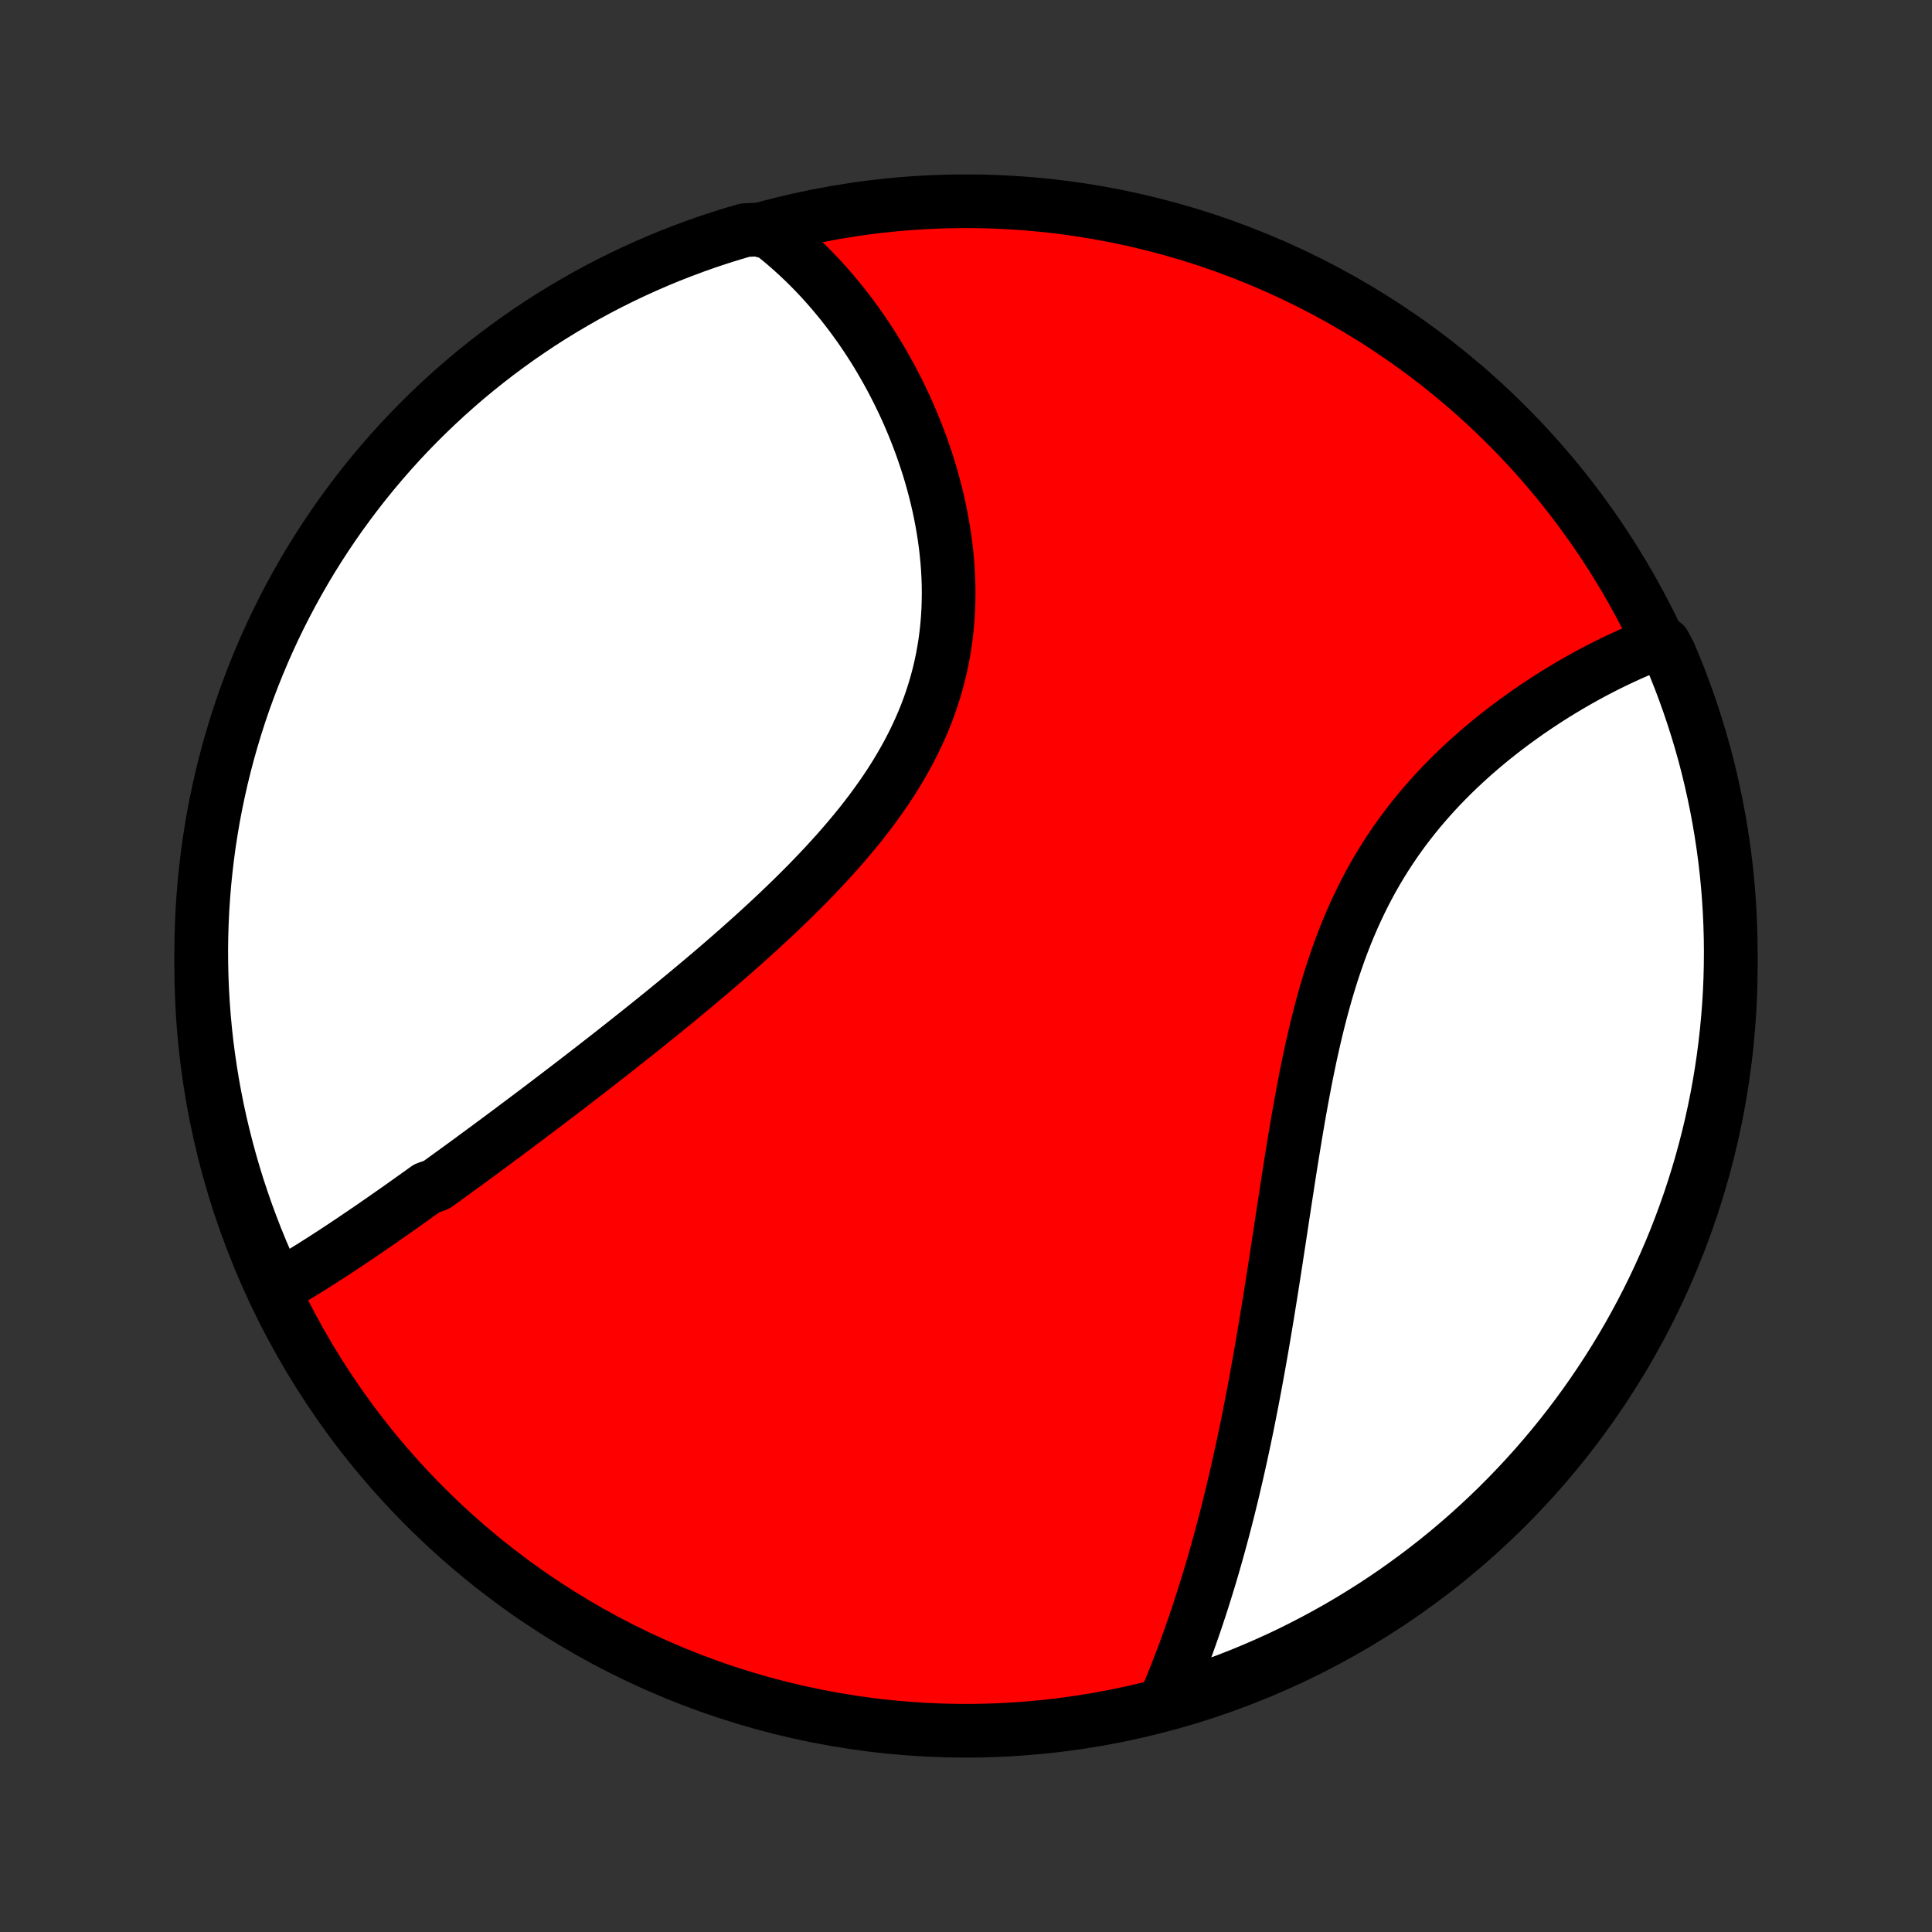 <?xml version="1.0" encoding="utf-8" standalone="no"?>
<!DOCTYPE svg PUBLIC "-//W3C//DTD SVG 1.1//EN"
  "http://www.w3.org/Graphics/SVG/1.1/DTD/svg11.dtd">
<!-- Created with matplotlib (http://matplotlib.org/) -->
<svg height="72pt" version="1.1" viewBox="0 0 72 72" width="72pt" xmlns="http://www.w3.org/2000/svg" xmlns:xlink="http://www.w3.org/1999/xlink">
 <rect x="0" y="0" width="72" height="72" fill="#333333" stroke="none"/>
 <defs>
  <style type="text/css">
*{stroke-linecap:butt;stroke-linejoin:round;}
  </style>
 </defs>
 <g id="figure_1">
  <g id="patch_1">
   <path d="
M0 72
L72 72
L72 0
L0 0
z
" style="fill:none;"/>
  </g>
  <g id="axes_1">
   <g id="PatchCollection_1">
    <defs>
     <path d="
M36 -7.5
C43.558 -7.5 50.808 -10.503 56.153 -15.848
C61.497 -21.192 64.5 -28.442 64.5 -36
C64.5 -43.558 61.497 -50.808 56.153 -56.153
C50.808 -61.497 43.558 -64.5 36 -64.5
C28.442 -64.5 21.192 -61.497 15.848 -56.153
C10.503 -50.808 7.5 -43.558 7.5 -36
C7.5 -28.442 10.503 -21.192 15.848 -15.848
C21.192 -10.503 28.442 -7.5 36 -7.5
z
" id="C0_0_a811fe30f3"/>
     <path d="
M10.205 -23.952
L10.382 -24.053
L10.559 -24.155
L10.737 -24.259
L10.914 -24.364
L11.091 -24.47
L11.267 -24.578
L11.444 -24.687
L11.621 -24.797
L11.797 -24.908
L11.974 -25.02
L12.151 -25.134
L12.327 -25.248
L12.504 -25.363
L12.681 -25.48
L12.858 -25.597
L13.035 -25.715
L13.212 -25.834
L13.389 -25.954
L13.567 -26.075
L13.745 -26.196
L13.923 -26.318
L14.101 -26.441
L14.279 -26.565
L14.458 -26.69
L14.637 -26.815
L14.817 -26.941
L14.997 -27.068
L15.177 -27.196
L15.358 -27.325
L15.539 -27.454
L15.721 -27.584
L15.903 -27.715
L16.27 -27.847
L16.453 -27.979
L16.638 -28.113
L16.823 -28.247
L17.009 -28.382
L17.195 -28.518
L17.383 -28.654
L17.571 -28.792
L17.759 -28.931
L17.949 -29.07
L18.139 -29.21
L18.33 -29.352
L18.522 -29.494
L18.715 -29.637
L18.909 -29.782
L19.104 -29.927
L19.299 -30.074
L19.496 -30.221
L19.694 -30.37
L19.893 -30.519
L20.092 -30.67
L20.293 -30.822
L20.495 -30.976
L20.698 -31.13
L20.902 -31.286
L21.108 -31.443
L21.314 -31.601
L21.521 -31.76
L21.73 -31.921
L21.94 -32.084
L22.151 -32.247
L22.364 -32.413
L22.577 -32.579
L22.792 -32.747
L23.008 -32.917
L23.225 -33.088
L23.444 -33.261
L23.663 -33.435
L23.884 -33.611
L24.106 -33.789
L24.329 -33.968
L24.553 -34.149
L24.779 -34.332
L25.005 -34.517
L25.232 -34.703
L25.461 -34.892
L25.69 -35.082
L25.92 -35.274
L26.151 -35.468
L26.383 -35.664
L26.616 -35.862
L26.849 -36.062
L27.082 -36.264
L27.316 -36.468
L27.551 -36.675
L27.785 -36.883
L28.02 -37.094
L28.255 -37.306
L28.489 -37.521
L28.724 -37.739
L28.957 -37.958
L29.19 -38.18
L29.423 -38.404
L29.654 -38.63
L29.884 -38.859
L30.113 -39.09
L30.34 -39.324
L30.565 -39.56
L30.789 -39.799
L31.009 -40.04
L31.228 -40.283
L31.443 -40.529
L31.655 -40.778
L31.864 -41.029
L32.07 -41.282
L32.271 -41.538
L32.468 -41.797
L32.66 -42.059
L32.848 -42.322
L33.031 -42.589
L33.208 -42.858
L33.379 -43.129
L33.544 -43.403
L33.703 -43.679
L33.856 -43.958
L34.002 -44.239
L34.141 -44.523
L34.273 -44.808
L34.398 -45.096
L34.516 -45.386
L34.625 -45.677
L34.727 -45.971
L34.822 -46.266
L34.908 -46.563
L34.987 -46.861
L35.058 -47.161
L35.121 -47.462
L35.176 -47.764
L35.224 -48.066
L35.264 -48.369
L35.296 -48.673
L35.321 -48.977
L35.339 -49.281
L35.349 -49.585
L35.353 -49.888
L35.35 -50.191
L35.34 -50.494
L35.324 -50.796
L35.301 -51.096
L35.272 -51.396
L35.238 -51.694
L35.197 -51.99
L35.151 -52.285
L35.1 -52.578
L35.044 -52.869
L34.983 -53.158
L34.917 -53.445
L34.846 -53.729
L34.771 -54.011
L34.692 -54.291
L34.609 -54.567
L34.521 -54.841
L34.43 -55.112
L34.336 -55.381
L34.237 -55.646
L34.136 -55.908
L34.031 -56.167
L33.923 -56.423
L33.813 -56.676
L33.699 -56.925
L33.582 -57.172
L33.463 -57.415
L33.341 -57.654
L33.217 -57.891
L33.09 -58.124
L32.961 -58.353
L32.83 -58.58
L32.697 -58.803
L32.561 -59.023
L32.423 -59.239
L32.283 -59.452
L32.142 -59.661
L31.998 -59.867
L31.852 -60.07
L31.705 -60.27
L31.555 -60.466
L31.404 -60.659
L31.251 -60.849
L31.096 -61.035
L30.94 -61.218
L30.782 -61.398
L30.622 -61.575
L30.46 -61.748
L30.297 -61.918
L30.132 -62.085
L29.965 -62.249
L29.796 -62.41
L29.626 -62.567
L29.454 -62.722
L29.28 -62.873
L29.105 -63.021
L28.927 -63.166
L28.748 -63.308
L28.24 -63.447
L27.762 -63.423
L27.288 -63.284
L26.815 -63.136
L26.346 -62.98
L25.879 -62.815
L25.416 -62.642
L24.956 -62.462
L24.499 -62.273
L24.046 -62.076
L23.596 -61.872
L23.15 -61.659
L22.708 -61.439
L22.27 -61.211
L21.836 -60.975
L21.407 -60.731
L20.982 -60.48
L20.561 -60.222
L20.145 -59.956
L19.735 -59.683
L19.329 -59.403
L18.928 -59.115
L18.532 -58.821
L18.142 -58.519
L17.757 -58.211
L17.377 -57.896
L17.004 -57.574
L16.636 -57.246
L16.274 -56.911
L15.918 -56.57
L15.568 -56.223
L15.224 -55.869
L14.887 -55.51
L14.556 -55.144
L14.232 -54.773
L13.914 -54.395
L13.603 -54.013
L13.299 -53.624
L13.002 -53.231
L12.711 -52.832
L12.428 -52.428
L12.152 -52.019
L11.883 -51.605
L11.622 -51.187
L11.368 -50.764
L11.122 -50.336
L10.883 -49.904
L10.652 -49.468
L10.428 -49.027
L10.212 -48.583
L10.005 -48.135
L9.805 -47.683
L9.613 -47.227
L9.429 -46.768
L9.253 -46.306
L9.085 -45.841
L8.926 -45.373
L8.775 -44.901
L8.632 -44.428
L8.497 -43.951
L8.371 -43.472
L8.253 -42.991
L8.144 -42.508
L8.043 -42.023
L7.95 -41.536
L7.867 -41.047
L7.791 -40.556
L7.725 -40.065
L7.667 -39.572
L7.617 -39.078
L7.577 -38.583
L7.544 -38.087
L7.521 -37.591
L7.506 -37.094
L7.5 -36.597
L7.503 -36.099
L7.514 -35.602
L7.534 -35.105
L7.563 -34.608
L7.6 -34.111
L7.646 -33.615
L7.7 -33.12
L7.764 -32.625
L7.836 -32.132
L7.916 -31.64
L8.005 -31.149
L8.102 -30.66
L8.208 -30.172
L8.323 -29.686
L8.446 -29.202
L8.577 -28.72
L8.716 -28.24
L8.864 -27.762
L9.021 -27.288
L9.185 -26.815
L9.358 -26.346
L9.538 -25.879
L9.727 -25.416
L9.924 -24.956
z
" id="C0_1_77a92db84e"/>
     <path d="
M43.398 -8.546
L43.487 -8.754
L43.574 -8.964
L43.661 -9.174
L43.746 -9.384
L43.83 -9.596
L43.913 -9.809
L43.995 -10.022
L44.077 -10.236
L44.157 -10.452
L44.236 -10.668
L44.314 -10.885
L44.391 -11.103
L44.468 -11.322
L44.543 -11.542
L44.618 -11.763
L44.691 -11.985
L44.764 -12.208
L44.836 -12.433
L44.907 -12.658
L44.977 -12.885
L45.047 -13.113
L45.116 -13.341
L45.184 -13.572
L45.251 -13.803
L45.317 -14.036
L45.383 -14.27
L45.448 -14.506
L45.512 -14.743
L45.576 -14.981
L45.639 -15.221
L45.701 -15.462
L45.763 -15.705
L45.824 -15.95
L45.884 -16.196
L45.944 -16.444
L46.002 -16.693
L46.061 -16.944
L46.119 -17.197
L46.176 -17.451
L46.233 -17.707
L46.289 -17.966
L46.345 -18.226
L46.4 -18.488
L46.455 -18.751
L46.509 -19.017
L46.562 -19.285
L46.615 -19.555
L46.668 -19.826
L46.72 -20.1
L46.772 -20.376
L46.823 -20.654
L46.874 -20.934
L46.925 -21.216
L46.975 -21.501
L47.025 -21.787
L47.075 -22.076
L47.124 -22.367
L47.173 -22.66
L47.222 -22.955
L47.27 -23.253
L47.319 -23.552
L47.367 -23.854
L47.415 -24.158
L47.463 -24.464
L47.511 -24.772
L47.559 -25.082
L47.606 -25.395
L47.655 -25.709
L47.703 -26.025
L47.751 -26.344
L47.8 -26.664
L47.849 -26.986
L47.898 -27.309
L47.949 -27.635
L47.999 -27.962
L48.05 -28.29
L48.102 -28.62
L48.155 -28.951
L48.209 -29.283
L48.264 -29.617
L48.32 -29.951
L48.377 -30.286
L48.436 -30.622
L48.497 -30.958
L48.559 -31.294
L48.623 -31.631
L48.689 -31.968
L48.758 -32.304
L48.828 -32.641
L48.902 -32.976
L48.978 -33.311
L49.057 -33.645
L49.139 -33.977
L49.224 -34.309
L49.313 -34.638
L49.405 -34.966
L49.501 -35.292
L49.601 -35.615
L49.705 -35.936
L49.813 -36.254
L49.925 -36.57
L50.042 -36.882
L50.163 -37.191
L50.289 -37.497
L50.42 -37.8
L50.555 -38.098
L50.695 -38.392
L50.839 -38.683
L50.989 -38.969
L51.142 -39.251
L51.301 -39.529
L51.464 -39.802
L51.631 -40.071
L51.803 -40.335
L51.978 -40.595
L52.158 -40.85
L52.341 -41.1
L52.528 -41.345
L52.719 -41.586
L52.912 -41.822
L53.109 -42.053
L53.308 -42.28
L53.51 -42.502
L53.714 -42.719
L53.921 -42.932
L54.129 -43.14
L54.339 -43.343
L54.551 -43.542
L54.764 -43.737
L54.978 -43.927
L55.193 -44.113
L55.409 -44.294
L55.625 -44.471
L55.842 -44.644
L56.059 -44.813
L56.276 -44.978
L56.494 -45.139
L56.711 -45.296
L56.927 -45.449
L57.144 -45.597
L57.36 -45.743
L57.575 -45.884
L57.789 -46.022
L58.003 -46.156
L58.216 -46.286
L58.428 -46.413
L58.639 -46.537
L58.849 -46.657
L59.058 -46.773
L59.265 -46.887
L59.472 -46.997
L59.677 -47.103
L59.881 -47.207
L60.084 -47.307
L60.285 -47.404
L60.486 -47.498
L60.684 -47.589
L60.882 -47.677
L61.078 -47.762
L61.273 -47.844
L61.466 -47.924
L62.023 -48
L62.222 -47.621
L62.413 -47.165
L62.596 -46.706
L62.77 -46.243
L62.937 -45.778
L63.095 -45.309
L63.245 -44.837
L63.387 -44.363
L63.521 -43.886
L63.646 -43.407
L63.762 -42.926
L63.87 -42.442
L63.97 -41.957
L64.061 -41.469
L64.144 -40.98
L64.218 -40.49
L64.284 -39.998
L64.341 -39.505
L64.389 -39.011
L64.428 -38.516
L64.459 -38.02
L64.481 -37.523
L64.495 -37.027
L64.5 -36.529
L64.496 -36.032
L64.484 -35.535
L64.463 -35.037
L64.433 -34.54
L64.394 -34.044
L64.347 -33.548
L64.291 -33.053
L64.227 -32.558
L64.154 -32.065
L64.073 -31.573
L63.983 -31.082
L63.884 -30.593
L63.777 -30.106
L63.661 -29.62
L63.537 -29.136
L63.405 -28.654
L63.264 -28.175
L63.115 -27.698
L62.958 -27.223
L62.792 -26.752
L62.618 -26.282
L62.437 -25.816
L62.247 -25.353
L62.049 -24.894
L61.843 -24.437
L61.63 -23.984
L61.408 -23.535
L61.179 -23.09
L60.942 -22.648
L60.698 -22.211
L60.446 -21.778
L60.186 -21.349
L59.919 -20.924
L59.645 -20.505
L59.364 -20.09
L59.076 -19.679
L58.78 -19.274
L58.478 -18.874
L58.169 -18.479
L57.853 -18.089
L57.53 -17.705
L57.201 -17.326
L56.865 -16.953
L56.523 -16.586
L56.175 -16.225
L55.821 -15.87
L55.46 -15.521
L55.094 -15.178
L54.722 -14.842
L54.344 -14.512
L53.961 -14.188
L53.572 -13.871
L53.177 -13.561
L52.778 -13.258
L52.373 -12.962
L51.964 -12.672
L51.549 -12.39
L51.13 -12.115
L50.706 -11.848
L50.278 -11.587
L49.845 -11.334
L49.408 -11.089
L48.967 -10.851
L48.522 -10.621
L48.074 -10.398
L47.621 -10.184
L47.165 -9.977
L46.706 -9.778
L46.243 -9.587
L45.778 -9.404
L45.309 -9.23
L44.837 -9.063
L44.363 -8.905
z
" id="C0_2_278a58d464"/>
    </defs>
    <g clip-path="url(#p1bffca34e9)">
     <use style="fill:#ff0000;stroke:#000000;stroke-width:2.0;" x="0.0" xlink:href="#C0_0_a811fe30f3" y="72.0"/>
    </g>
    <g clip-path="url(#p1bffca34e9)">
     <use style="fill:#ffffff;stroke:#000000;stroke-width:2.0;" x="0.0" xlink:href="#C0_1_77a92db84e" y="72.0"/>
    </g>
    <g clip-path="url(#p1bffca34e9)">
     <use style="fill:#ffffff;stroke:#000000;stroke-width:2.0;" x="0.0" xlink:href="#C0_2_278a58d464" y="72.0"/>
    </g>
   </g>
  </g>
 </g>
 <defs>
  <clipPath id="p1bffca34e9">
   <rect height="72.0" width="72.0" x="0.0" y="0.0"/>
  </clipPath>
 </defs>
</svg>

